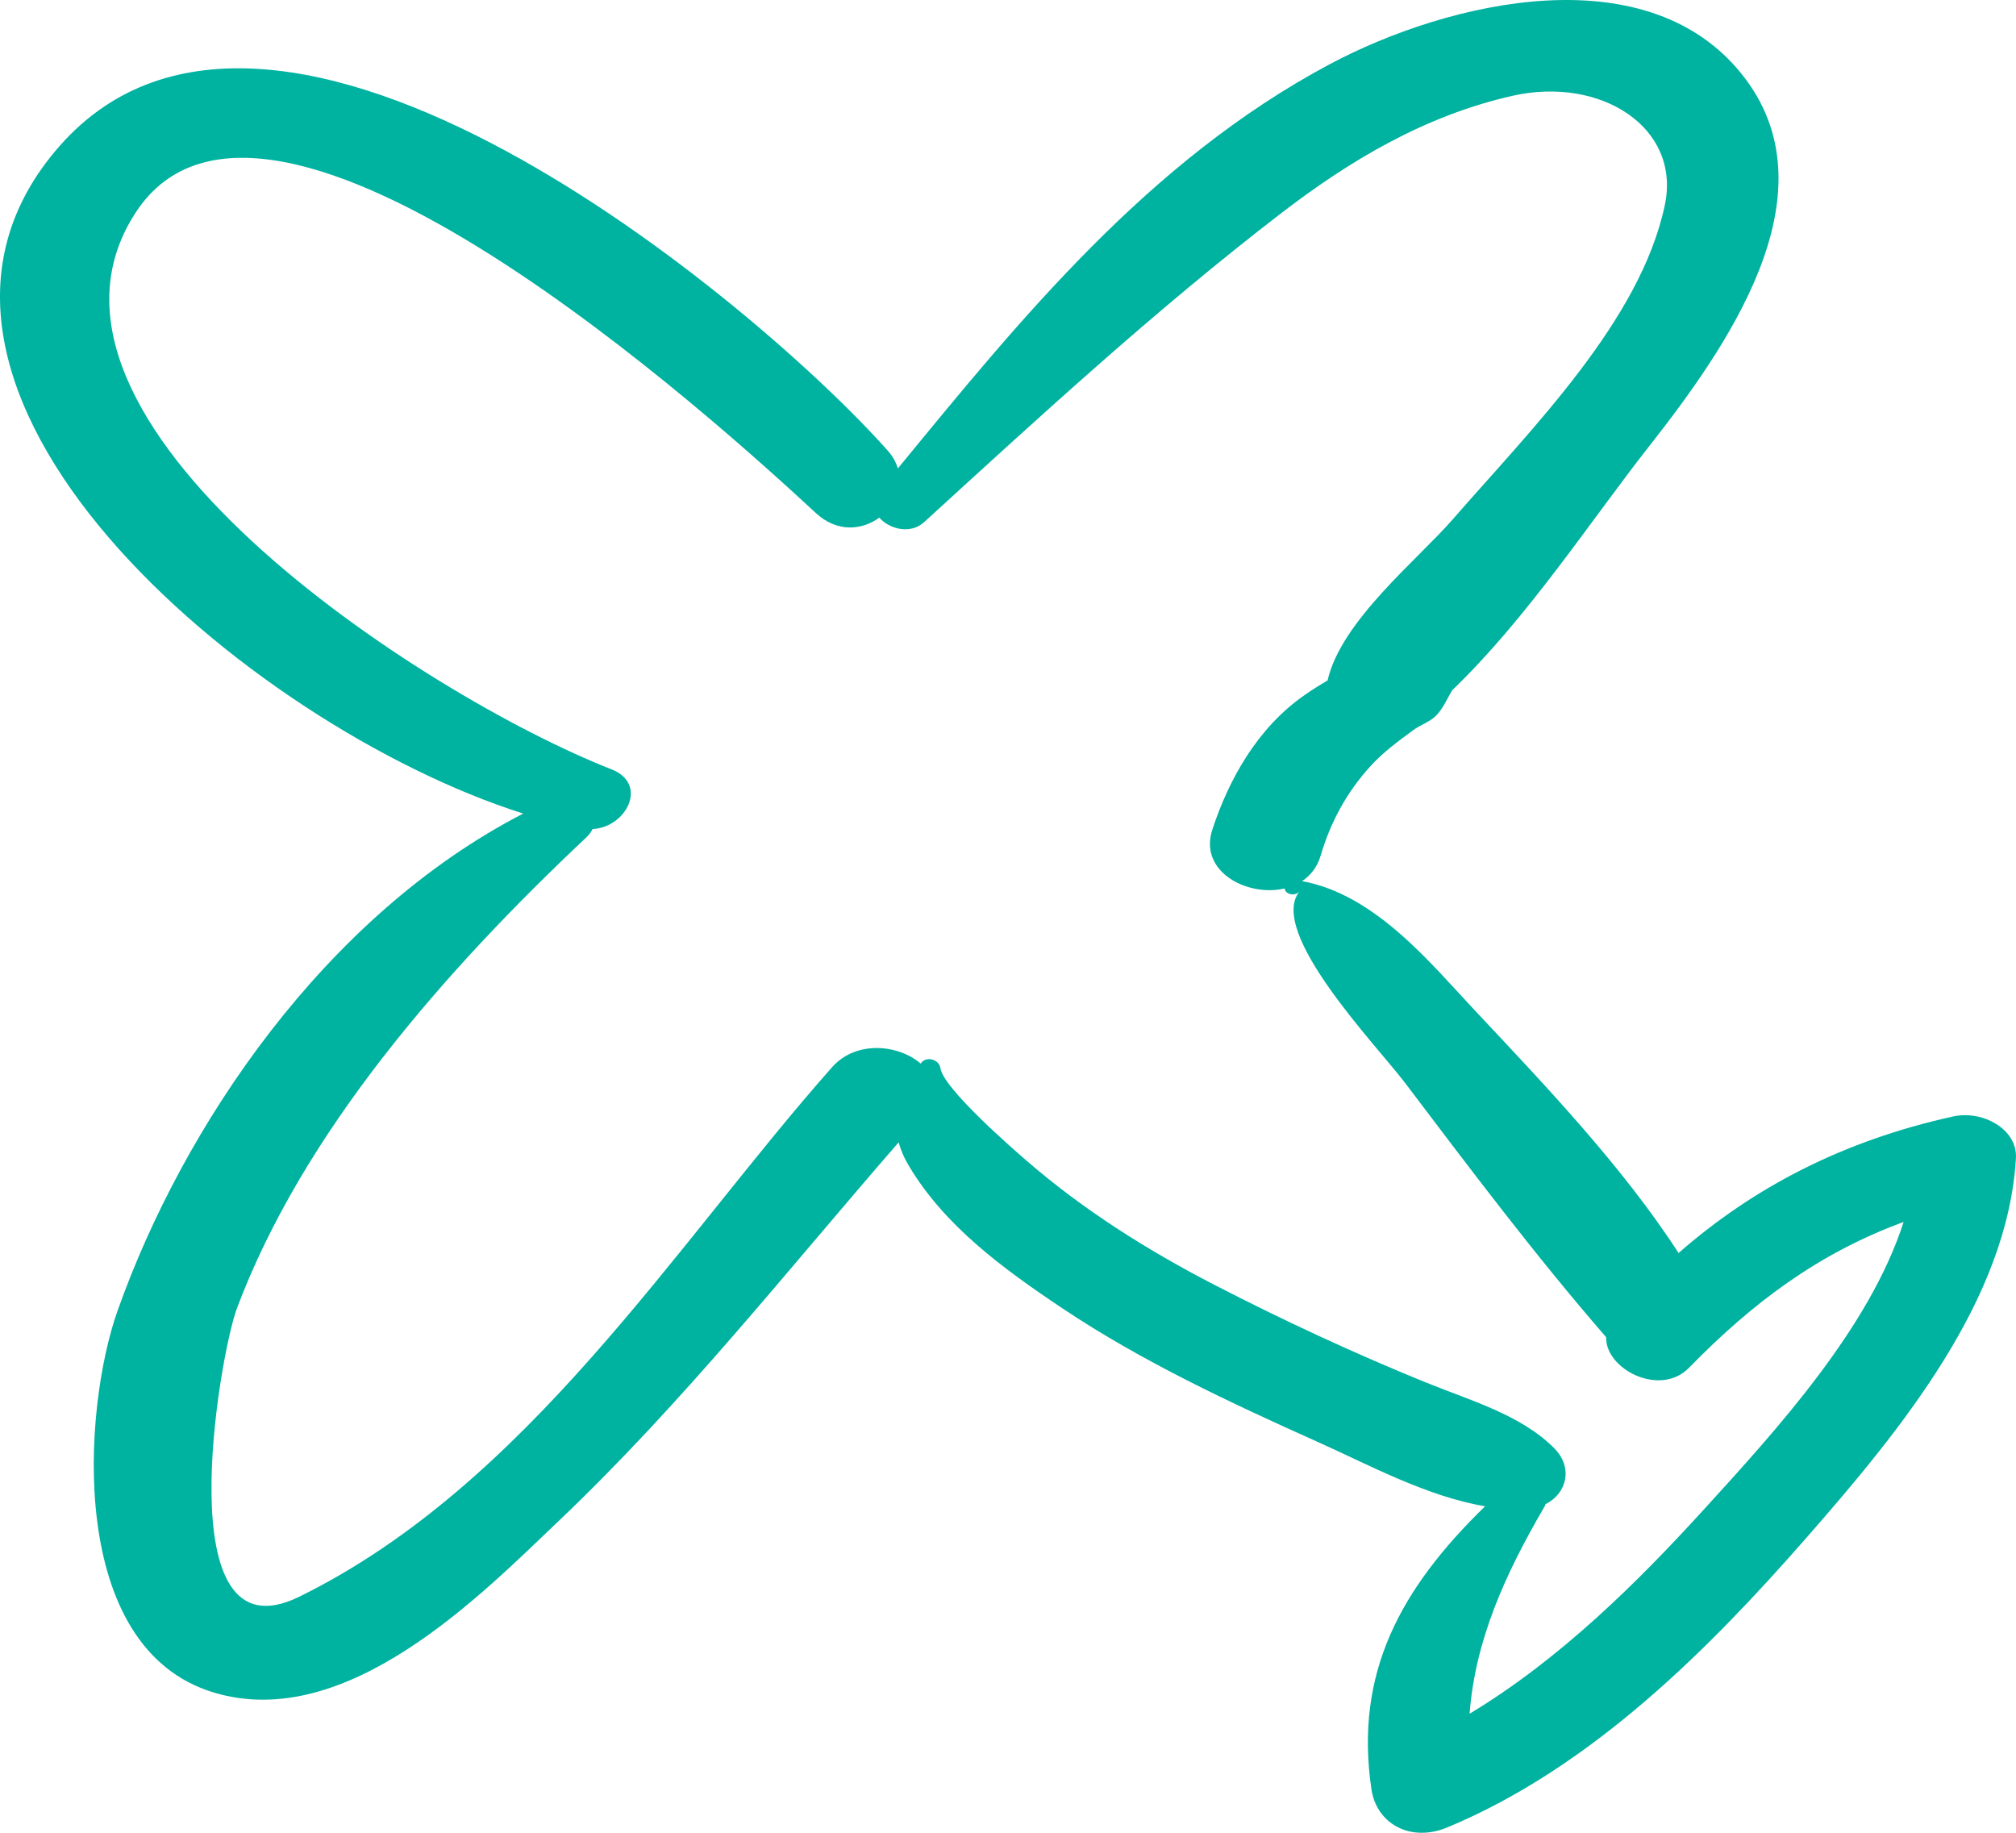 <svg width="55" height="50" viewBox="0 0 55 50" fill="none" xmlns="http://www.w3.org/2000/svg">
<path d="M53.281 30.459C50.3 31.116 47.855 32.38 45.794 34.184C44.283 31.844 42.149 29.601 40.251 27.581C39.044 26.297 37.526 24.403 35.523 24.038C35.754 23.884 35.938 23.655 36.03 23.341C36.295 22.439 36.738 21.609 37.41 20.878C37.74 20.52 38.153 20.214 38.554 19.92C38.737 19.785 38.964 19.712 39.135 19.563C39.359 19.368 39.47 19.072 39.62 18.829C41.663 16.868 43.423 14.169 44.98 12.189C47.088 9.506 50.01 5.375 47.635 2.174C45.056 -1.3 39.505 0.029 36.27 1.756C31.328 4.392 27.823 8.726 24.495 12.78C24.445 12.614 24.358 12.45 24.219 12.294C20.611 8.234 7.521 -2.707 1.631 3.978C-4.159 10.549 6.75 19.811 14.275 22.195C8.867 24.983 4.988 30.726 3.204 35.768C2.256 38.445 1.809 44.96 5.833 46.174C9.468 47.27 13.142 43.491 15.246 41.49C18.639 38.263 21.488 34.645 24.517 31.164C24.569 31.357 24.652 31.567 24.806 31.823C25.781 33.446 27.346 34.598 28.991 35.697C31.14 37.134 33.565 38.269 35.967 39.345C37.317 39.949 38.923 40.825 40.516 41.093C38.219 43.328 36.942 45.634 37.416 48.818C37.555 49.745 38.471 50.276 39.489 49.852C43.443 48.208 46.664 44.939 49.268 41.968C51.872 38.997 54.769 35.466 54.998 31.597C55.045 30.813 54.1 30.279 53.281 30.459ZM46.47 41.196C44.67 43.17 42.557 45.269 40.093 46.752C40.244 44.776 41.038 42.979 42.145 41.088C42.156 41.071 42.156 41.054 42.163 41.036C42.754 40.741 42.916 40.035 42.412 39.52C41.508 38.595 40.087 38.2 38.851 37.695C36.903 36.9 35.006 36.018 33.155 35.064C31.293 34.105 29.542 32.996 28.008 31.666C27.564 31.281 25.735 29.687 25.655 29.137C25.619 28.892 25.251 28.8 25.118 29.016C24.53 28.505 23.368 28.361 22.698 29.117C18.445 33.92 14.39 40.505 8.16 43.562C4.519 45.349 5.995 36.942 6.462 35.697C8.263 30.9 12.114 26.497 16.001 22.84C16.076 22.769 16.13 22.694 16.165 22.618C17.096 22.569 17.695 21.385 16.685 20.989C11.579 18.987 -0.022 11.478 3.707 5.79C7.313 0.291 19.739 11.666 22.26 13.998C22.839 14.534 23.521 14.465 23.989 14.121C24.26 14.435 24.838 14.586 25.211 14.245C28.372 11.359 31.495 8.479 34.931 5.833C36.785 4.407 38.846 3.159 41.263 2.614C43.67 2.07 45.861 3.477 45.421 5.586C44.765 8.732 41.792 11.69 39.638 14.163C38.664 15.281 36.583 16.946 36.219 18.564C36.011 18.685 35.804 18.814 35.597 18.958C34.298 19.86 33.522 21.271 33.075 22.632C32.697 23.781 34.031 24.476 35.047 24.238C35.062 24.402 35.335 24.464 35.454 24.315C34.563 25.426 37.571 28.537 38.325 29.533C40.085 31.857 41.889 34.259 43.818 36.479C43.794 37.351 45.287 38.123 46.077 37.316C47.814 35.538 49.612 34.189 51.934 33.336C51.006 36.228 48.472 39.001 46.47 41.196Z" fill="#00B2A0"/>
</svg>
